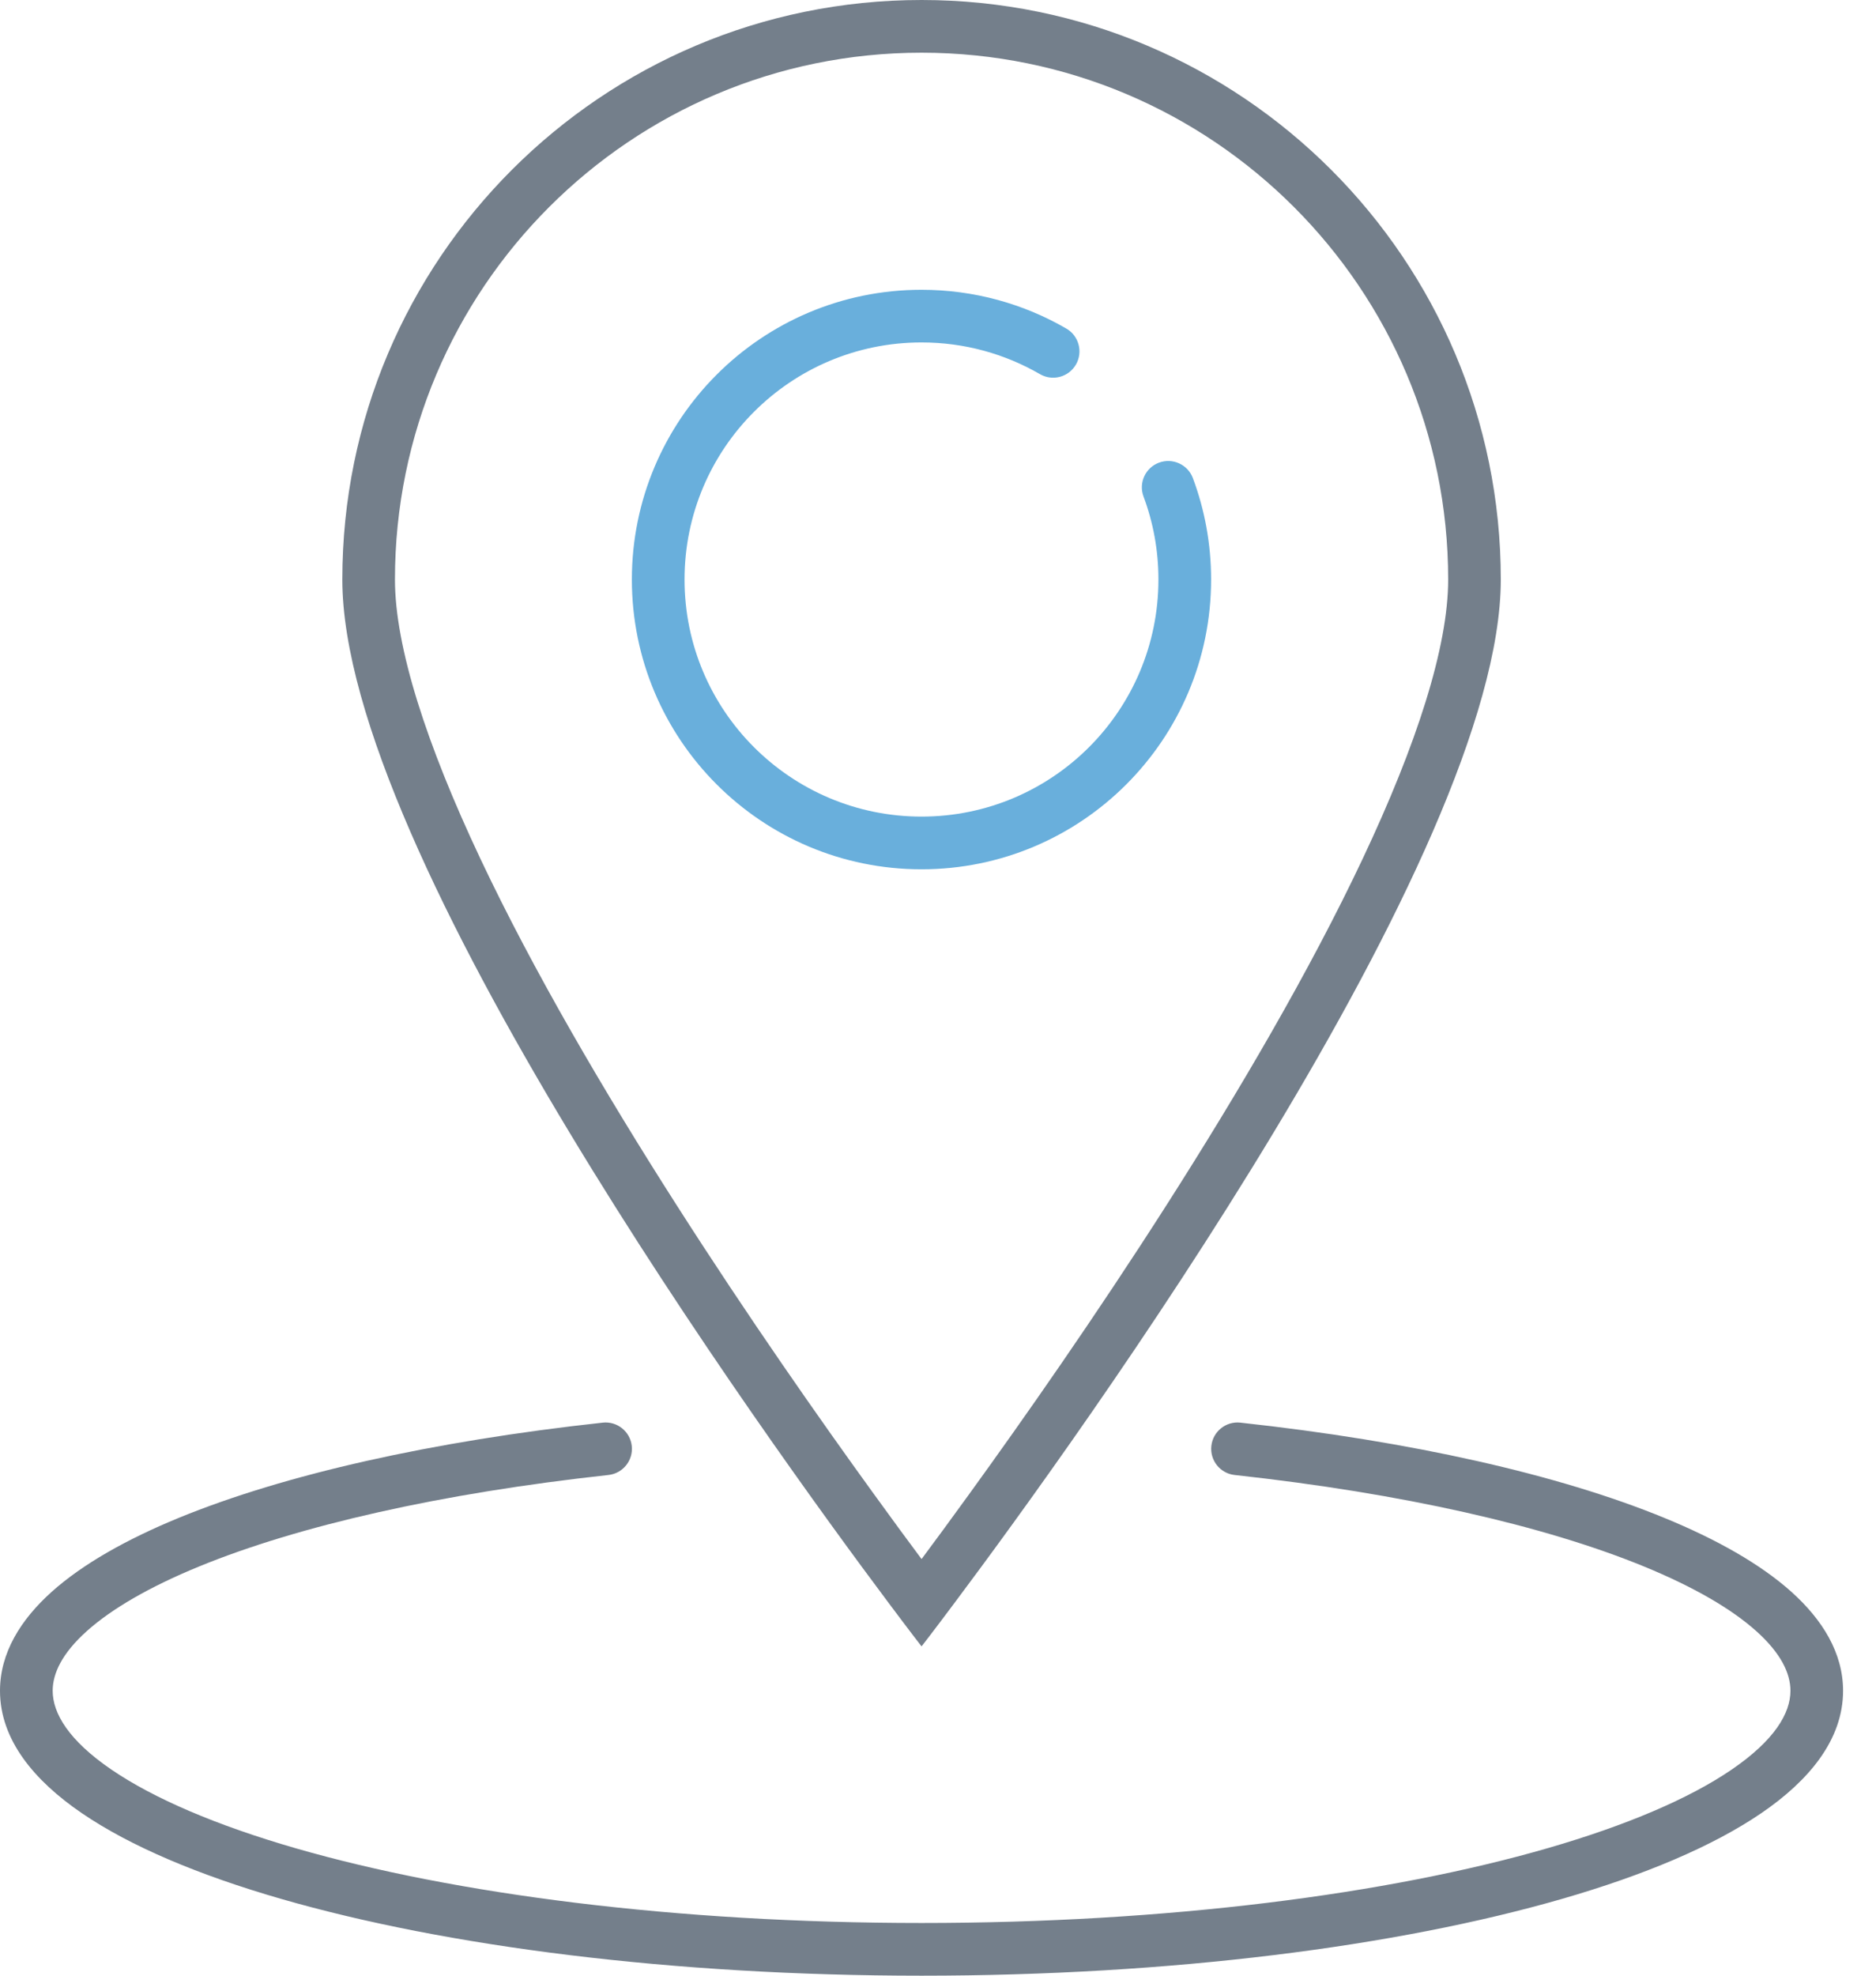 <svg width="38" height="40" viewBox="0 0 38 40" fill="none" xmlns="http://www.w3.org/2000/svg">
<path fill-rule="evenodd" clip-rule="evenodd" d="M18.666 6.933C16.015 6.933 13.866 9.082 13.866 11.733C13.866 14.384 16.015 16.533 18.666 16.533C21.317 16.533 23.465 14.384 23.465 11.733C23.465 11.141 23.359 10.576 23.163 10.053C23.06 9.777 23.2 9.47 23.476 9.367C23.752 9.264 24.059 9.404 24.163 9.68C24.402 10.32 24.532 11.012 24.532 11.733C24.532 14.973 21.906 17.6 18.666 17.6C15.425 17.6 12.799 14.973 12.799 11.733C12.799 8.493 15.425 5.867 18.666 5.867C19.733 5.867 20.736 6.152 21.599 6.652C21.854 6.799 21.941 7.126 21.794 7.381C21.646 7.636 21.32 7.723 21.065 7.575C20.36 7.167 19.541 6.933 18.666 6.933Z" fill="#69AFDC"/>
<path fill-rule="evenodd" clip-rule="evenodd" d="M12.797 29.275C12.829 29.568 12.617 29.831 12.324 29.863C8.924 30.234 6.044 30.89 4.031 31.716C3.022 32.13 2.26 32.574 1.758 33.024C1.256 33.474 1.067 33.881 1.067 34.232C1.067 34.687 1.39 35.236 2.259 35.829C3.111 36.41 4.378 36.955 5.992 37.421C9.214 38.351 13.695 38.933 18.667 38.933C23.639 38.933 28.12 38.351 31.341 37.421C32.955 36.955 34.223 36.41 35.074 35.829C35.944 35.236 36.267 34.687 36.267 34.232C36.267 33.881 36.077 33.474 35.575 33.024C35.073 32.574 34.311 32.13 33.302 31.716C31.289 30.89 28.409 30.234 25.009 29.863C24.716 29.831 24.505 29.568 24.537 29.275C24.568 28.983 24.832 28.771 25.124 28.803C28.581 29.179 31.568 29.852 33.707 30.729C34.775 31.167 35.66 31.667 36.287 32.229C36.913 32.791 37.333 33.463 37.333 34.232C37.333 35.223 36.642 36.051 35.676 36.71C34.692 37.381 33.304 37.965 31.637 38.446C28.295 39.41 23.709 40 18.667 40C13.624 40 9.038 39.41 5.697 38.446C4.029 37.965 2.641 37.381 1.658 36.71C0.692 36.051 0 35.223 0 34.232C0 33.463 0.42 32.791 1.046 32.229C1.674 31.667 2.559 31.167 3.626 30.729C5.766 29.852 8.753 29.179 12.209 28.803C12.502 28.771 12.765 28.983 12.797 29.275Z" fill="#747F8B"/>
<path fill-rule="evenodd" clip-rule="evenodd" d="M27.602 17.387C28.694 15.076 29.334 13.1 29.334 11.733C29.334 5.842 24.558 1.067 18.667 1.067C12.776 1.067 8 5.842 8 11.733C8 13.1 8.64 15.076 9.731 17.387C10.804 19.658 12.244 22.113 13.699 24.389C15.151 26.662 16.605 28.736 17.698 30.244C18.067 30.755 18.395 31.2 18.667 31.565C18.939 31.2 19.267 30.755 19.636 30.244C20.728 28.736 22.183 26.662 23.635 24.389C25.089 22.113 26.53 19.658 27.602 17.387ZM19.335 32.452C21.823 29.131 30.4 17.274 30.4 11.733C30.4 5.253 25.147 0 18.667 0C12.187 0 6.934 5.253 6.934 11.733C6.934 17.274 15.511 29.131 17.999 32.452C18.42 33.016 18.667 33.333 18.667 33.333C18.667 33.333 18.914 33.016 19.335 32.452Z" fill="#747F8B"/>
</svg>
